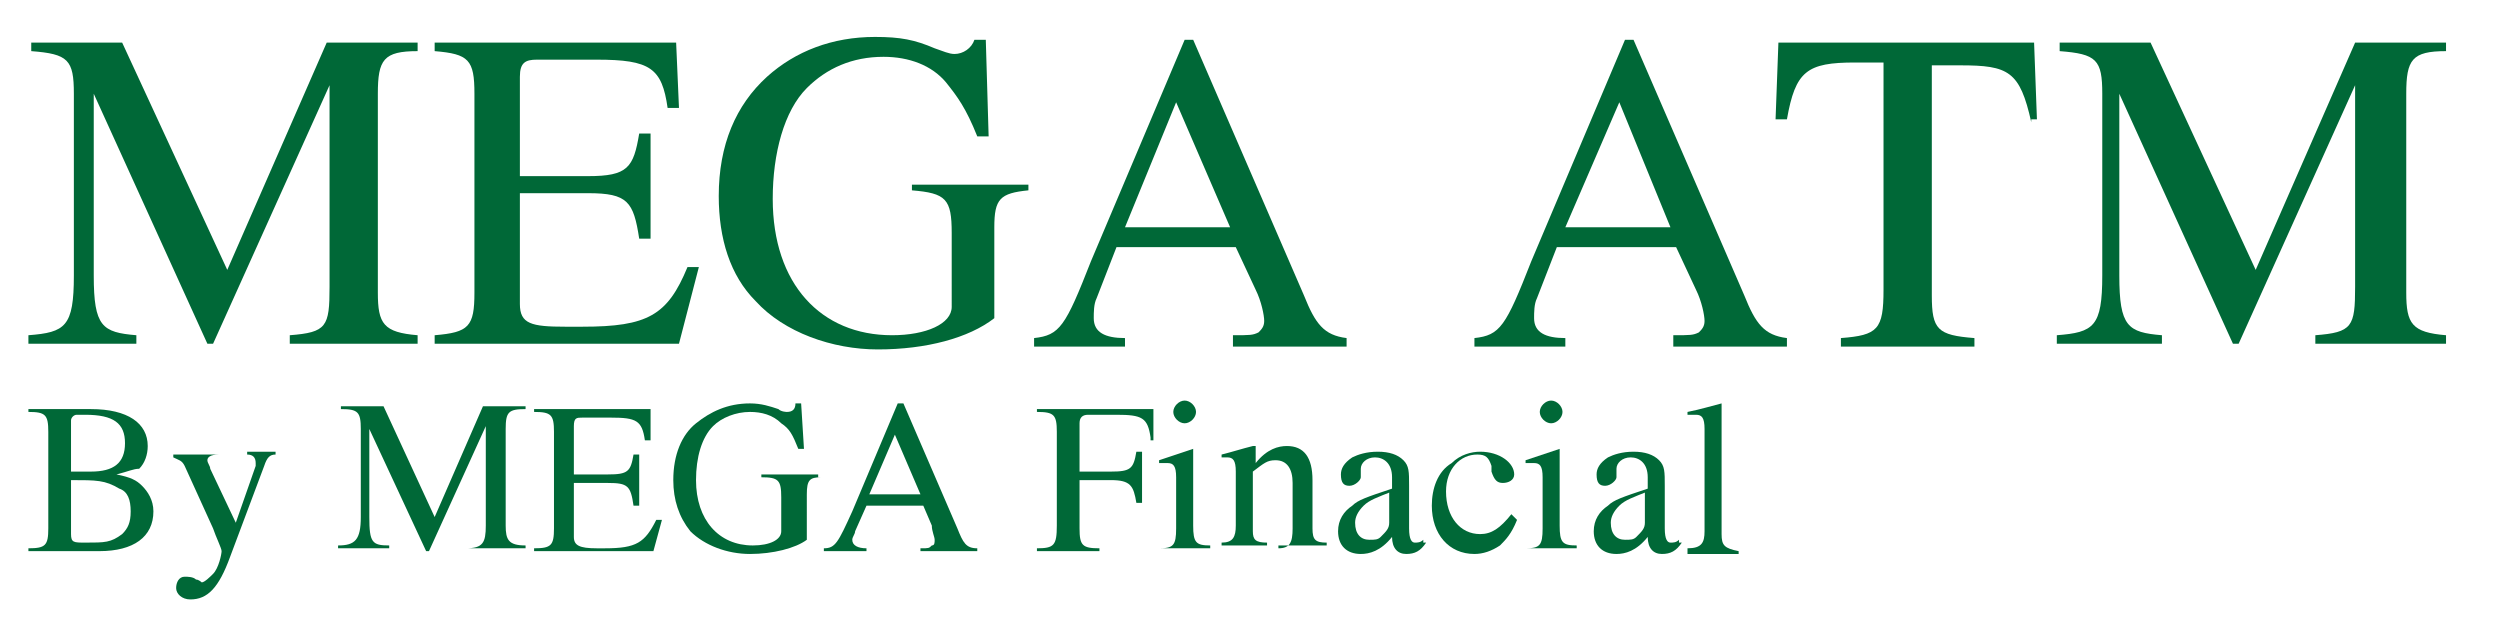 <?xml version="1.0" encoding="utf-8"?>
<!-- Generator: Adobe Illustrator 17.1.0, SVG Export Plug-In . SVG Version: 6.00 Build 0)  -->
<!DOCTYPE svg PUBLIC "-//W3C//DTD SVG 1.1//EN" "http://www.w3.org/Graphics/SVG/1.1/DTD/svg11.dtd">
<svg version="1.1" id="Layer_1" xmlns="http://www.w3.org/2000/svg" xmlns:xlink="http://www.w3.org/1999/xlink" x="0px" y="0px"
	 viewBox="0 0 88 22.1" enable-background="new 0 0 88 22.1" xml:space="preserve">
<g>
	<path fill="#006837" d="M10.2,12.1v-0.3c1.3-0.1,1.4-0.3,1.4-1.7V3l-4.1,9.1H7.3l-4-8.8v6.4c0,1.8,0.3,2,1.5,2.1v0.3H1v-0.3
		c1.3-0.1,1.6-0.3,1.6-2.1V3.3c0-1.2-0.2-1.4-1.5-1.5V1.5h3.2l3.7,8l3.5-8h3.2v0.3c-1.2,0-1.4,0.3-1.4,1.5v7c0,1.1,0.2,1.4,1.4,1.5
		v0.3H10.2z"/>
	<path fill="#006837" d="M23.9,12.1h-8.6v-0.3c1.2-0.1,1.4-0.3,1.4-1.5v-7c0-1.2-0.2-1.4-1.4-1.5V1.5h8.5l0.1,2.3h-0.4
		c-0.2-1.4-0.6-1.7-2.5-1.7h-2.1c-0.4,0-0.6,0.1-0.6,0.6v3.5h2.4c1.4,0,1.6-0.3,1.8-1.5h0.4v3.7h-0.4c-0.2-1.3-0.4-1.6-1.8-1.6h-2.4
		v3.9c0,0.7,0.4,0.8,1.6,0.8h0.6c2.3,0,3-0.4,3.7-2.1h0.4L23.9,12.1z"/>
	<path fill="#006837" d="M36.2,6.7C35.2,6.8,35,7,35,8v3.2c-0.9,0.7-2.4,1.1-4.1,1.1c-1.6,0-3.3-0.6-4.3-1.7
		c-0.9-0.9-1.3-2.2-1.3-3.7c0-1.8,0.6-3.2,1.7-4.2c1-0.9,2.3-1.4,3.8-1.4c0.9,0,1.4,0.1,2.1,0.4c0.3,0.1,0.5,0.2,0.7,0.2
		c0.3,0,0.6-0.2,0.7-0.5h0.4l0.1,3.4h-0.4c-0.4-1-0.7-1.4-1.1-1.9C32.8,2.3,32,2,31.1,2c-1.1,0-2,0.4-2.7,1.1
		c-0.8,0.8-1.2,2.3-1.2,3.9c0,3,1.7,4.8,4.2,4.8c1.2,0,2.1-0.4,2.1-1V8.2c0-1.2-0.2-1.4-1.4-1.5V6.5h4.1V6.7z"/>
	<path fill="#006837" d="M43.4,12.1v-0.3c0.6,0,0.7,0,0.9-0.1c0.1-0.1,0.2-0.2,0.2-0.4c0-0.2-0.1-0.7-0.3-1.1l-0.7-1.5h-4.2
		l-0.7,1.8c-0.1,0.2-0.1,0.5-0.1,0.7c0,0.5,0.4,0.7,1.1,0.7v0.3h-3.2v-0.3c0.9-0.1,1.1-0.4,2-2.7l3.3-7.8H42l3.9,9
		c0.4,1,0.7,1.4,1.5,1.5v0.3H43.4z M41.4,3.6L39.6,8h3.7L41.4,3.6z"/>
	<path fill="#006837" d="M58.9,12.1v-0.3c0.6,0,0.7,0,0.9-0.1c0.1-0.1,0.2-0.2,0.2-0.4c0-0.2-0.1-0.7-0.3-1.1L59,8.7h-4.2l-0.7,1.8
		C54,10.7,54,11,54,11.2c0,0.5,0.4,0.7,1.1,0.7v0.3h-3.2v-0.3c0.9-0.1,1.1-0.4,2-2.7l3.3-7.8h0.3l3.9,9c0.4,1,0.7,1.4,1.5,1.5v0.3
		H58.9z M57,3.6L55.1,8h3.7L57,3.6z"/>
	<path fill="#006837" d="M71.5,4.3c-0.4-1.8-0.8-2-2.5-2H68v8.1c0,1.2,0.2,1.4,1.5,1.5v0.3h-4.7v-0.3c1.3-0.1,1.5-0.3,1.5-1.7V2.2
		h-1c-1.7,0-2.1,0.3-2.4,2h-0.4l0.1-2.7h9l0.1,2.7H71.5z"/>
	<path fill="#006837" d="M81.5,12.1v-0.3c1.3-0.1,1.4-0.3,1.4-1.7V3l-4.1,9.1h-0.2l-4-8.8v6.4c0,1.8,0.3,2,1.5,2.1v0.3h-3.7v-0.3
		c1.3-0.1,1.6-0.3,1.6-2.1V3.3c0-1.2-0.2-1.4-1.5-1.5V1.5h3.2l3.7,8l3.5-8h3.2v0.3c-1.2,0-1.4,0.3-1.4,1.5v7c0,1.1,0.2,1.4,1.4,1.5
		v0.3H81.5z"/>
</g>
<g>
	<path fill="#006837" d="M4.1,16.7c0.5,0.1,0.7,0.2,0.9,0.4c0.2,0.2,0.4,0.5,0.4,0.9c0,0.9-0.7,1.4-1.9,1.4H1v-0.1
		c0.6,0,0.7-0.1,0.7-0.7v-3.4c0-0.6-0.1-0.7-0.7-0.7v-0.1h2.2c1.3,0,2,0.5,2,1.3c0,0.3-0.1,0.6-0.3,0.8C4.7,16.5,4.5,16.6,4.1,16.7
		L4.1,16.7z M3.2,16.6c0.8,0,1.2-0.3,1.2-1c0-0.7-0.4-1-1.4-1H2.7c-0.1,0-0.2,0.1-0.2,0.2v1.8H3.2z M2.5,18.8c0,0.3,0.1,0.3,0.5,0.3
		c0.7,0,0.9,0,1.3-0.3c0.2-0.2,0.3-0.4,0.3-0.8c0-0.4-0.1-0.7-0.4-0.8c-0.5-0.3-0.8-0.3-1.7-0.3V18.8z"/>
	<path fill="#006837" d="M9.7,16c-0.2,0-0.3,0.1-0.4,0.4l-1.2,3.2c-0.4,1.1-0.8,1.5-1.4,1.5c-0.3,0-0.5-0.2-0.5-0.4
		c0-0.2,0.1-0.4,0.3-0.4c0.1,0,0.3,0,0.4,0.1c0.1,0,0.2,0.1,0.2,0.1c0.1,0,0.3-0.2,0.4-0.3c0.2-0.2,0.3-0.7,0.3-0.8
		c0-0.1-0.2-0.5-0.3-0.8l-1-2.2c-0.1-0.2-0.2-0.2-0.4-0.3v-0.1h1.6V16c-0.3,0-0.4,0.1-0.4,0.2c0,0.1,0.1,0.2,0.1,0.3l0.9,1.9L9,16.4
		c0-0.1,0-0.1,0-0.1C9,16.1,8.9,16,8.7,16v-0.1h1V16z"/>
	<path fill="#006837" d="M16.4,19.4v-0.1c0.6,0,0.7-0.2,0.7-0.8V15l-2,4.4H15l-2-4.3v3.1c0,0.9,0.1,1,0.7,1v0.1h-1.8v-0.1
		c0.6,0,0.8-0.2,0.8-1v-3.1c0-0.6-0.1-0.7-0.7-0.7v-0.1h1.5l1.8,3.9l1.7-3.9h1.5v0.1c-0.6,0-0.7,0.1-0.7,0.7v3.4
		c0,0.5,0.1,0.7,0.7,0.7v0.1H16.4z"/>
	<path fill="#006837" d="M23,19.4h-4.2v-0.1c0.6,0,0.7-0.1,0.7-0.7v-3.4c0-0.6-0.1-0.7-0.7-0.7v-0.1h4.1l0,1.1h-0.2
		c-0.1-0.7-0.3-0.8-1.2-0.8h-1c-0.2,0-0.3,0-0.3,0.3v1.7h1.2c0.7,0,0.8-0.1,0.9-0.7h0.2v1.8h-0.2c-0.1-0.7-0.2-0.8-0.9-0.8h-1.2v1.9
		c0,0.3,0.2,0.4,0.8,0.4h0.3c1.1,0,1.4-0.2,1.8-1h0.2L23,19.4z"/>
	<path fill="#006837" d="M28.9,16.8c-0.4,0-0.5,0.1-0.5,0.6V19c-0.4,0.3-1.2,0.5-2,0.5c-0.8,0-1.6-0.3-2.1-0.8
		c-0.4-0.5-0.6-1.1-0.6-1.8c0-0.9,0.3-1.6,0.8-2c0.5-0.4,1.1-0.7,1.9-0.7c0.4,0,0.7,0.1,1,0.2c0.1,0.1,0.3,0.1,0.3,0.1
		c0.2,0,0.3-0.1,0.3-0.3h0.2l0.1,1.6h-0.2c-0.2-0.5-0.3-0.7-0.6-0.9c-0.3-0.3-0.7-0.4-1.1-0.4c-0.5,0-1,0.2-1.3,0.5
		c-0.4,0.4-0.6,1.1-0.6,1.9c0,1.4,0.8,2.3,2,2.3c0.6,0,1-0.2,1-0.5v-1.2c0-0.6-0.1-0.7-0.7-0.7v-0.1h2V16.8z"/>
	<path fill="#006837" d="M32.4,19.4v-0.1c0.3,0,0.3,0,0.4-0.1c0.1,0,0.1-0.1,0.1-0.2c0-0.1-0.1-0.3-0.1-0.5l-0.3-0.7h-2l-0.4,0.9
		c0,0.1-0.1,0.2-0.1,0.3c0,0.2,0.2,0.3,0.5,0.3v0.1H29v-0.1c0.4,0,0.5-0.2,1-1.3l1.6-3.8h0.2l1.9,4.4c0.2,0.5,0.3,0.7,0.7,0.7v0.1
		H32.4z M31.5,15.3l-0.9,2.1h1.8L31.5,15.3z"/>
	<path fill="#006837" d="M40.5,15.4c-0.1-0.7-0.3-0.8-1.2-0.8h-1c-0.2,0-0.3,0.1-0.3,0.3v1.7h1.1c0.7,0,0.8-0.1,0.9-0.7h0.2v1.8H40
		c-0.1-0.6-0.2-0.8-0.9-0.8H38v1.7c0,0.6,0.1,0.7,0.7,0.7v0.1h-2.2v-0.1c0.6,0,0.7-0.1,0.7-0.8v-3.3c0-0.6-0.1-0.7-0.7-0.7v-0.1h4.1
		l0,1.1H40.5z"/>
	<path fill="#006837" d="M40.8,19.4v-0.1c0.5,0,0.6-0.1,0.6-0.7v-1.8c0-0.4-0.1-0.5-0.3-0.5c-0.1,0-0.2,0-0.3,0v-0.1l1.2-0.4l0,0
		v2.7c0,0.6,0.1,0.7,0.6,0.7v0.1H40.8z M41.7,14.9c-0.2,0-0.4-0.2-0.4-0.4c0-0.2,0.2-0.4,0.4-0.4c0.2,0,0.4,0.2,0.4,0.4
		C42.1,14.7,41.9,14.9,41.7,14.9z"/>
	<path fill="#006837" d="M45,19.4l0-0.1c0.4,0,0.5-0.2,0.5-0.7V17c0-0.5-0.2-0.8-0.6-0.8c-0.3,0-0.4,0.1-0.8,0.4v2.1
		c0,0.3,0.1,0.4,0.5,0.4v0.1H43v-0.1c0.4,0,0.5-0.2,0.5-0.6v-1.9c0-0.4-0.1-0.5-0.3-0.5c-0.1,0-0.2,0-0.2,0v-0.1
		c0.4-0.1,0.7-0.2,1.1-0.3l0.1,0v0.6h0c0.4-0.5,0.8-0.6,1.1-0.6c0.6,0,0.9,0.4,0.9,1.2v1.7c0,0.4,0.1,0.5,0.5,0.5v0.1H45z"/>
	<path fill="#006837" d="M50.2,19.1c-0.2,0.3-0.4,0.4-0.7,0.4c-0.3,0-0.5-0.2-0.5-0.6h0c-0.4,0.5-0.8,0.6-1.1,0.6
		c-0.5,0-0.8-0.3-0.8-0.8c0-0.4,0.2-0.7,0.5-0.9c0.2-0.2,0.5-0.3,1.4-0.6v-0.4c0-0.5-0.3-0.7-0.6-0.7c-0.3,0-0.5,0.2-0.5,0.4
		c0,0.1,0,0.2,0,0.3c0,0.1-0.2,0.3-0.4,0.3c-0.2,0-0.3-0.1-0.3-0.4c0-0.2,0.1-0.4,0.4-0.6c0.2-0.1,0.5-0.2,0.9-0.2
		c0.4,0,0.7,0.1,0.9,0.3c0.2,0.2,0.2,0.4,0.2,0.9v1.5c0,0.4,0.1,0.5,0.2,0.5c0.1,0,0.2,0,0.3-0.1V19.1z M49,17.3
		c-0.5,0.2-0.8,0.3-1,0.5c-0.2,0.2-0.3,0.4-0.3,0.6c0,0.4,0.2,0.6,0.5,0.6c0.2,0,0.3,0,0.4-0.1c0.2-0.2,0.3-0.3,0.3-0.5V17.3z"/>
	<path fill="#006837" d="M53.4,18.3c-0.2,0.5-0.4,0.7-0.6,0.9c-0.3,0.2-0.6,0.3-0.9,0.3c-0.9,0-1.5-0.7-1.5-1.7
		c0-0.6,0.2-1.2,0.7-1.5c0.3-0.3,0.7-0.4,1-0.4c0.7,0,1.2,0.4,1.2,0.8c0,0.2-0.2,0.3-0.4,0.3c-0.2,0-0.3-0.1-0.4-0.4l0-0.2
		c-0.1-0.3-0.2-0.4-0.5-0.4c-0.6,0-1.1,0.5-1.1,1.3c0,0.9,0.5,1.5,1.2,1.5c0.4,0,0.7-0.2,1.1-0.7L53.4,18.3z"/>
	<path fill="#006837" d="M53.7,19.4v-0.1c0.5,0,0.6-0.1,0.6-0.7v-1.8c0-0.4-0.1-0.5-0.3-0.5c-0.1,0-0.2,0-0.3,0v-0.1l1.2-0.4l0,0
		v2.7c0,0.6,0.1,0.7,0.6,0.7v0.1H53.7z M54.6,14.9c-0.2,0-0.4-0.2-0.4-0.4c0-0.2,0.2-0.4,0.4-0.4c0.2,0,0.4,0.2,0.4,0.4
		C55,14.7,54.8,14.9,54.6,14.9z"/>
	<path fill="#006837" d="M59.2,19.1c-0.2,0.3-0.4,0.4-0.7,0.4c-0.3,0-0.5-0.2-0.5-0.6h0c-0.4,0.5-0.8,0.6-1.1,0.6
		c-0.5,0-0.8-0.3-0.8-0.8c0-0.4,0.2-0.7,0.5-0.9c0.2-0.2,0.5-0.3,1.4-0.6v-0.4c0-0.5-0.3-0.7-0.6-0.7c-0.3,0-0.5,0.2-0.5,0.4
		c0,0.1,0,0.2,0,0.3c0,0.1-0.2,0.3-0.4,0.3c-0.2,0-0.3-0.1-0.3-0.4c0-0.2,0.1-0.4,0.4-0.6c0.2-0.1,0.5-0.2,0.9-0.2
		c0.4,0,0.7,0.1,0.9,0.3c0.2,0.2,0.2,0.4,0.2,0.9v1.5c0,0.4,0.1,0.5,0.2,0.5c0.1,0,0.2,0,0.3-0.1V19.1z M58,17.3
		c-0.5,0.2-0.8,0.3-1,0.5c-0.2,0.2-0.3,0.4-0.3,0.6c0,0.4,0.2,0.6,0.5,0.6c0.2,0,0.3,0,0.4-0.1c0.2-0.2,0.3-0.3,0.3-0.5V17.3z"/>
	<path fill="#006837" d="M59.4,19.4v-0.1c0.5,0,0.6-0.2,0.6-0.6v-3.6c0-0.4-0.1-0.5-0.3-0.5c-0.1,0-0.2,0-0.3,0v-0.1
		c0.5-0.1,0.8-0.2,1.2-0.3l0,0v4.6c0,0.4,0.1,0.5,0.6,0.6v0.1H59.4z"/>
</g>
</svg>
